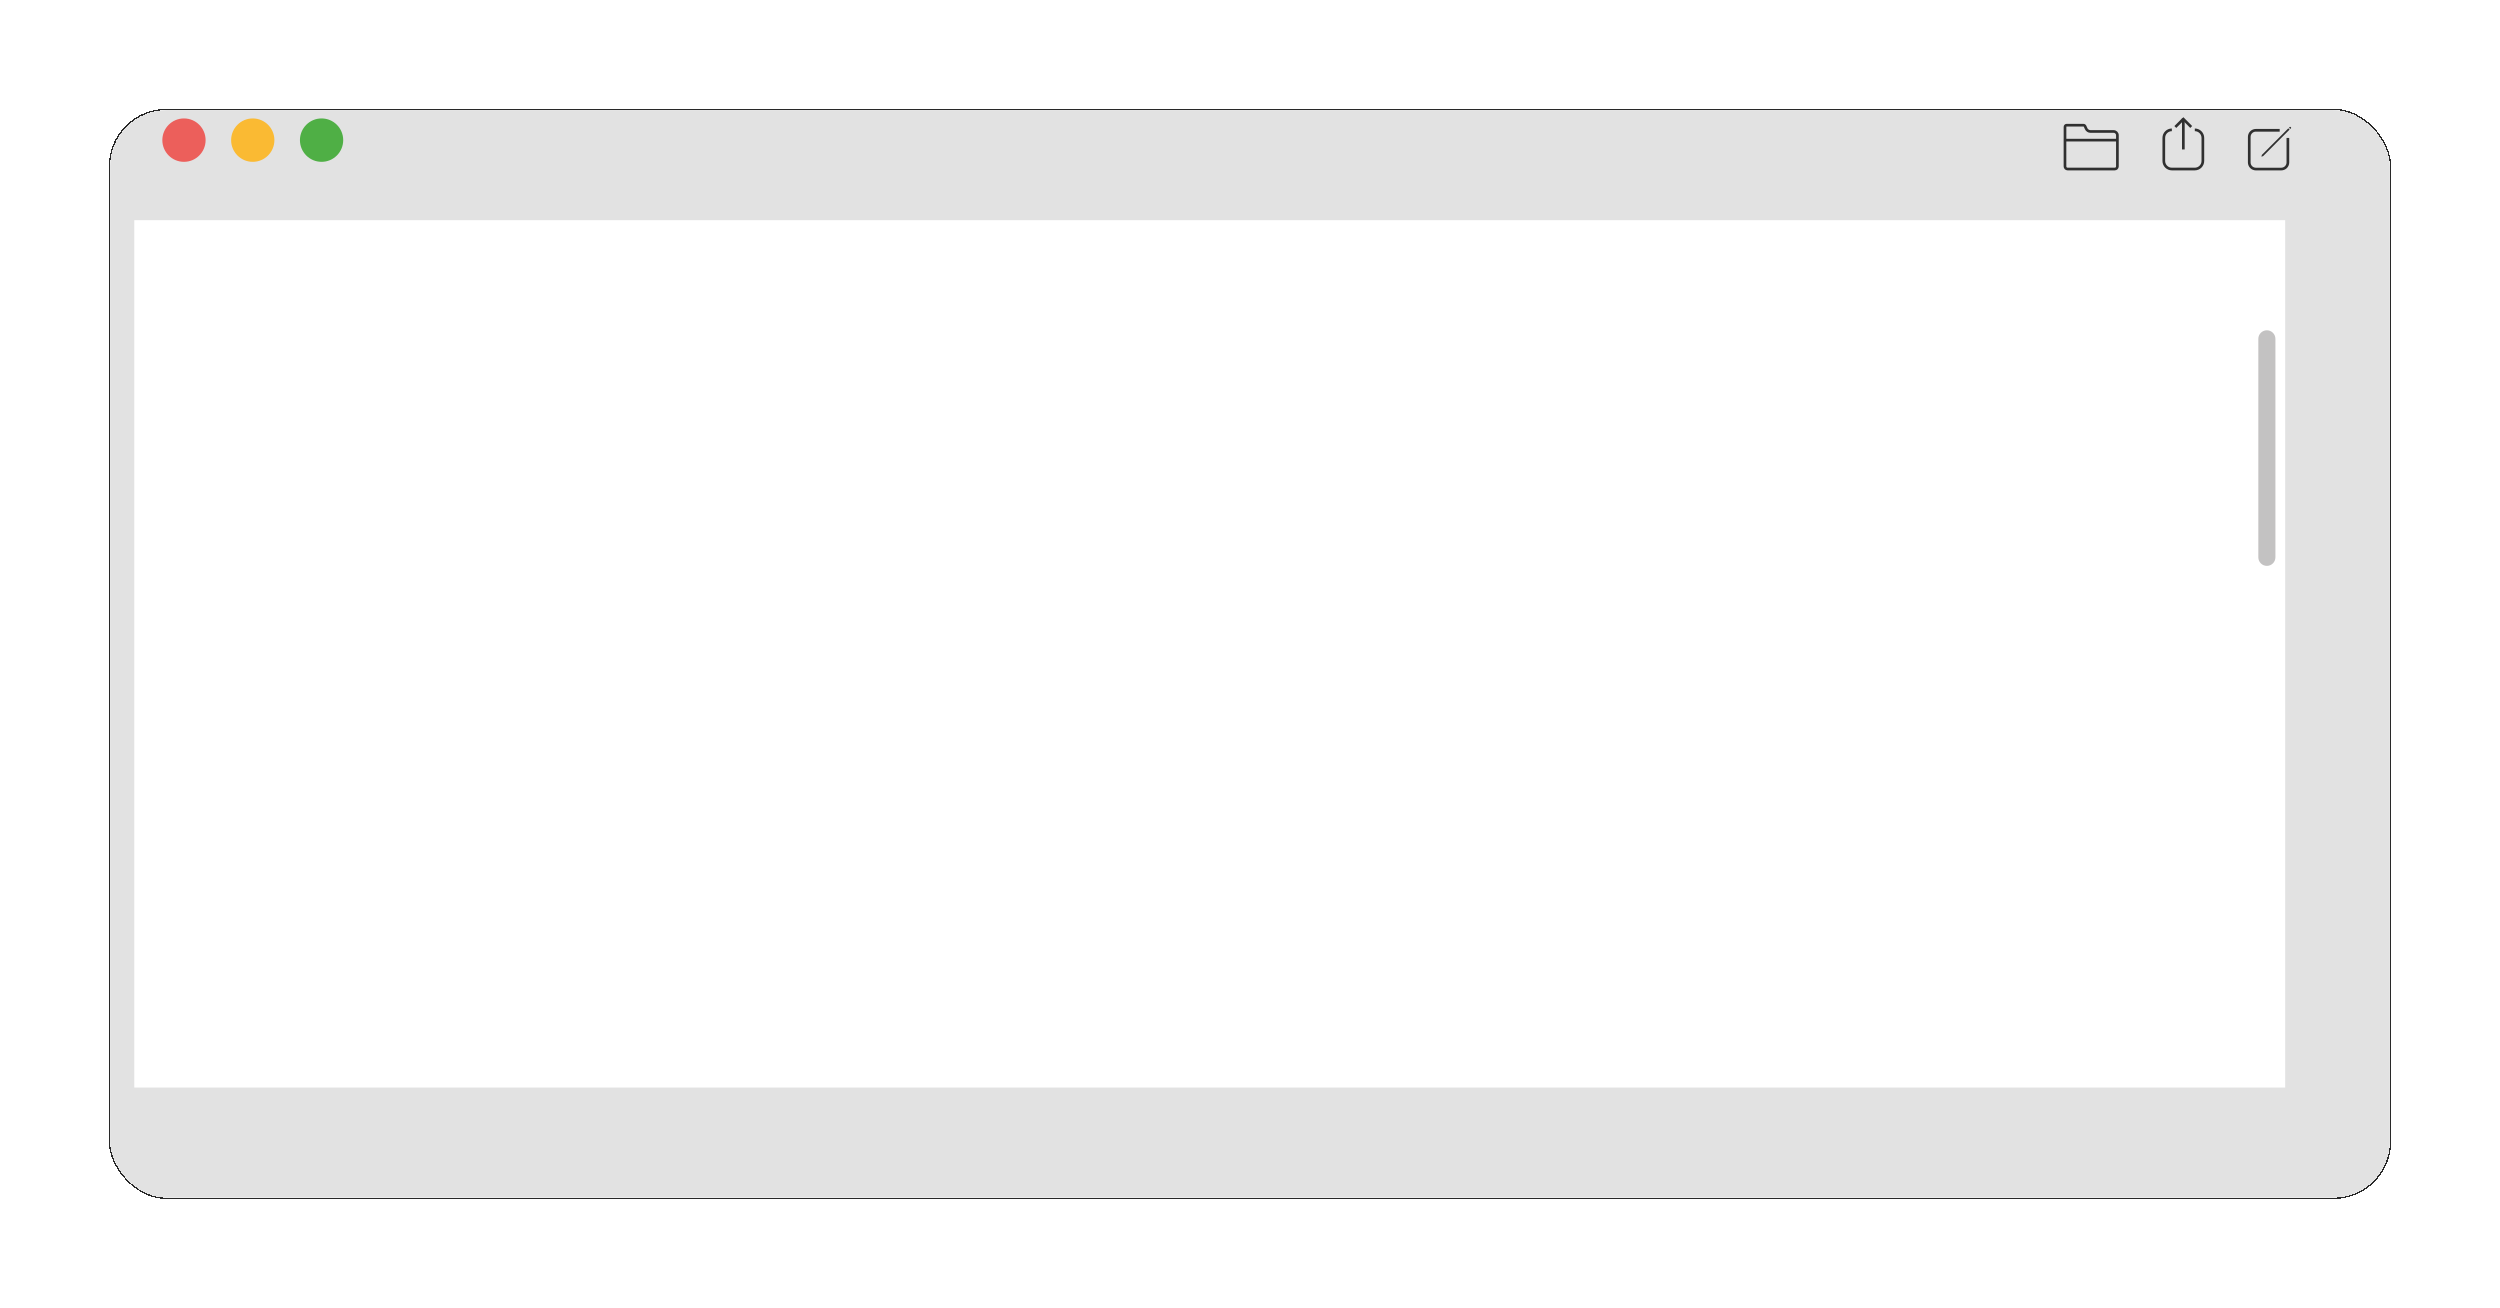 <svg width="931" height="487" viewBox="0 0 931 487" fill="none" xmlns="http://www.w3.org/2000/svg">
<g filter="url(#filter0_d_209_22)">
<rect x="26" y="26" width="849" height="405" rx="21" fill="#E2E2E2"/>
<rect x="25.75" y="25.75" width="849.5" height="405.5" rx="21.25" stroke="#282828" stroke-width="0.5" shape-rendering="crispEdges"/>
</g>
<rect x="50" y="82" width="801" height="323" fill="white"/>
<path d="M817.347 48.351C819.008 48.351 820.346 49.701 820.346 51.36V59.938C820.346 61.604 819.001 62.947 817.347 62.947H808.798C807.137 62.947 805.799 61.597 805.799 59.938V51.36C805.799 49.694 807.144 48.351 808.798 48.351" stroke="#303030" stroke-miterlimit="10"/>
<path d="M813.076 55.653V44.303" stroke="#303030" stroke-miterlimit="10"/>
<path d="M813.076 44.303L810.092 47.289" stroke="#303030" stroke-miterlimit="10"/>
<path d="M816.009 47.289L812.738 44" stroke="#303030" stroke-miterlimit="10"/>
<path d="M848.956 48.521H840.076C838.724 48.521 837.621 49.62 837.621 50.984V60.491C837.621 61.848 838.716 62.954 840.076 62.954H849.552C850.904 62.954 852.007 61.855 852.007 60.491V51.368" stroke="#303030" stroke-miterlimit="10"/>
<path d="M842.304 57.696L852.169 47.791L852.639 48.255L842.84 58.086L842.171 58.396L842.304 57.696Z" fill="#303030"/>
<path d="M853.205 47.702C853.256 47.614 853.205 47.459 853.095 47.348C852.985 47.238 852.83 47.186 852.742 47.238L852.426 47.555L852.889 48.019L853.205 47.702Z" fill="#303030"/>
<path d="M787.561 62.947H769.963C769.434 62.947 769 62.519 769 61.98V52.179H788.517V61.98C788.517 62.511 788.09 62.947 787.554 62.947H787.561ZM788.524 52.186V50.372C788.524 49.59 787.892 48.963 787.12 48.963H778.505C777.799 48.963 777.167 48.55 776.873 47.901L776.483 47.024C776.373 46.78 776.13 46.618 775.858 46.618H769.632C769.287 46.618 769.007 46.898 769.007 47.245V52.186H788.524Z" stroke="#303030" stroke-miterlimit="10"/>
<path d="M94.129 60.269C98.578 60.269 102.185 56.65 102.185 52.186C102.185 47.722 98.578 44.103 94.129 44.103C89.679 44.103 86.072 47.722 86.072 52.186C86.072 56.65 89.679 60.269 94.129 60.269Z" fill="#FABA33"/>
<path d="M119.754 60.269C124.204 60.269 127.811 56.65 127.811 52.186C127.811 47.722 124.204 44.103 119.754 44.103C115.305 44.103 111.698 47.722 111.698 52.186C111.698 56.65 115.305 60.269 119.754 60.269Z" fill="#4FAF45"/>
<path d="M68.511 60.269C72.96 60.269 76.567 56.65 76.567 52.186C76.567 47.722 72.96 44.103 68.511 44.103C64.061 44.103 60.454 47.722 60.454 52.186C60.454 56.65 64.061 60.269 68.511 60.269Z" fill="#EC5F5B"/>
<path d="M847.366 126.193C847.366 124.43 845.941 123 844.183 123C842.425 123 841 124.43 841 126.193V207.541C841 209.304 842.425 210.734 844.183 210.734C845.941 210.734 847.366 209.304 847.366 207.541V126.193Z" fill="#C3C2C2"/>
<defs>
<filter id="filter0_d_209_22" x="0.5" y="0.5" width="930" height="486" filterUnits="userSpaceOnUse" color-interpolation-filters="sRGB">
<feFlood flood-opacity="0" result="BackgroundImageFix"/>
<feColorMatrix in="SourceAlpha" type="matrix" values="0 0 0 0 0 0 0 0 0 0 0 0 0 0 0 0 0 0 127 0" result="hardAlpha"/>
<feOffset dx="15" dy="15"/>
<feGaussianBlur stdDeviation="20"/>
<feComposite in2="hardAlpha" operator="out"/>
<feColorMatrix type="matrix" values="0 0 0 0 0 0 0 0 0 0 0 0 0 0 0 0 0 0 0.25 0"/>
<feBlend mode="normal" in2="BackgroundImageFix" result="effect1_dropShadow_209_22"/>
<feBlend mode="normal" in="SourceGraphic" in2="effect1_dropShadow_209_22" result="shape"/>
</filter>
</defs>
</svg>
